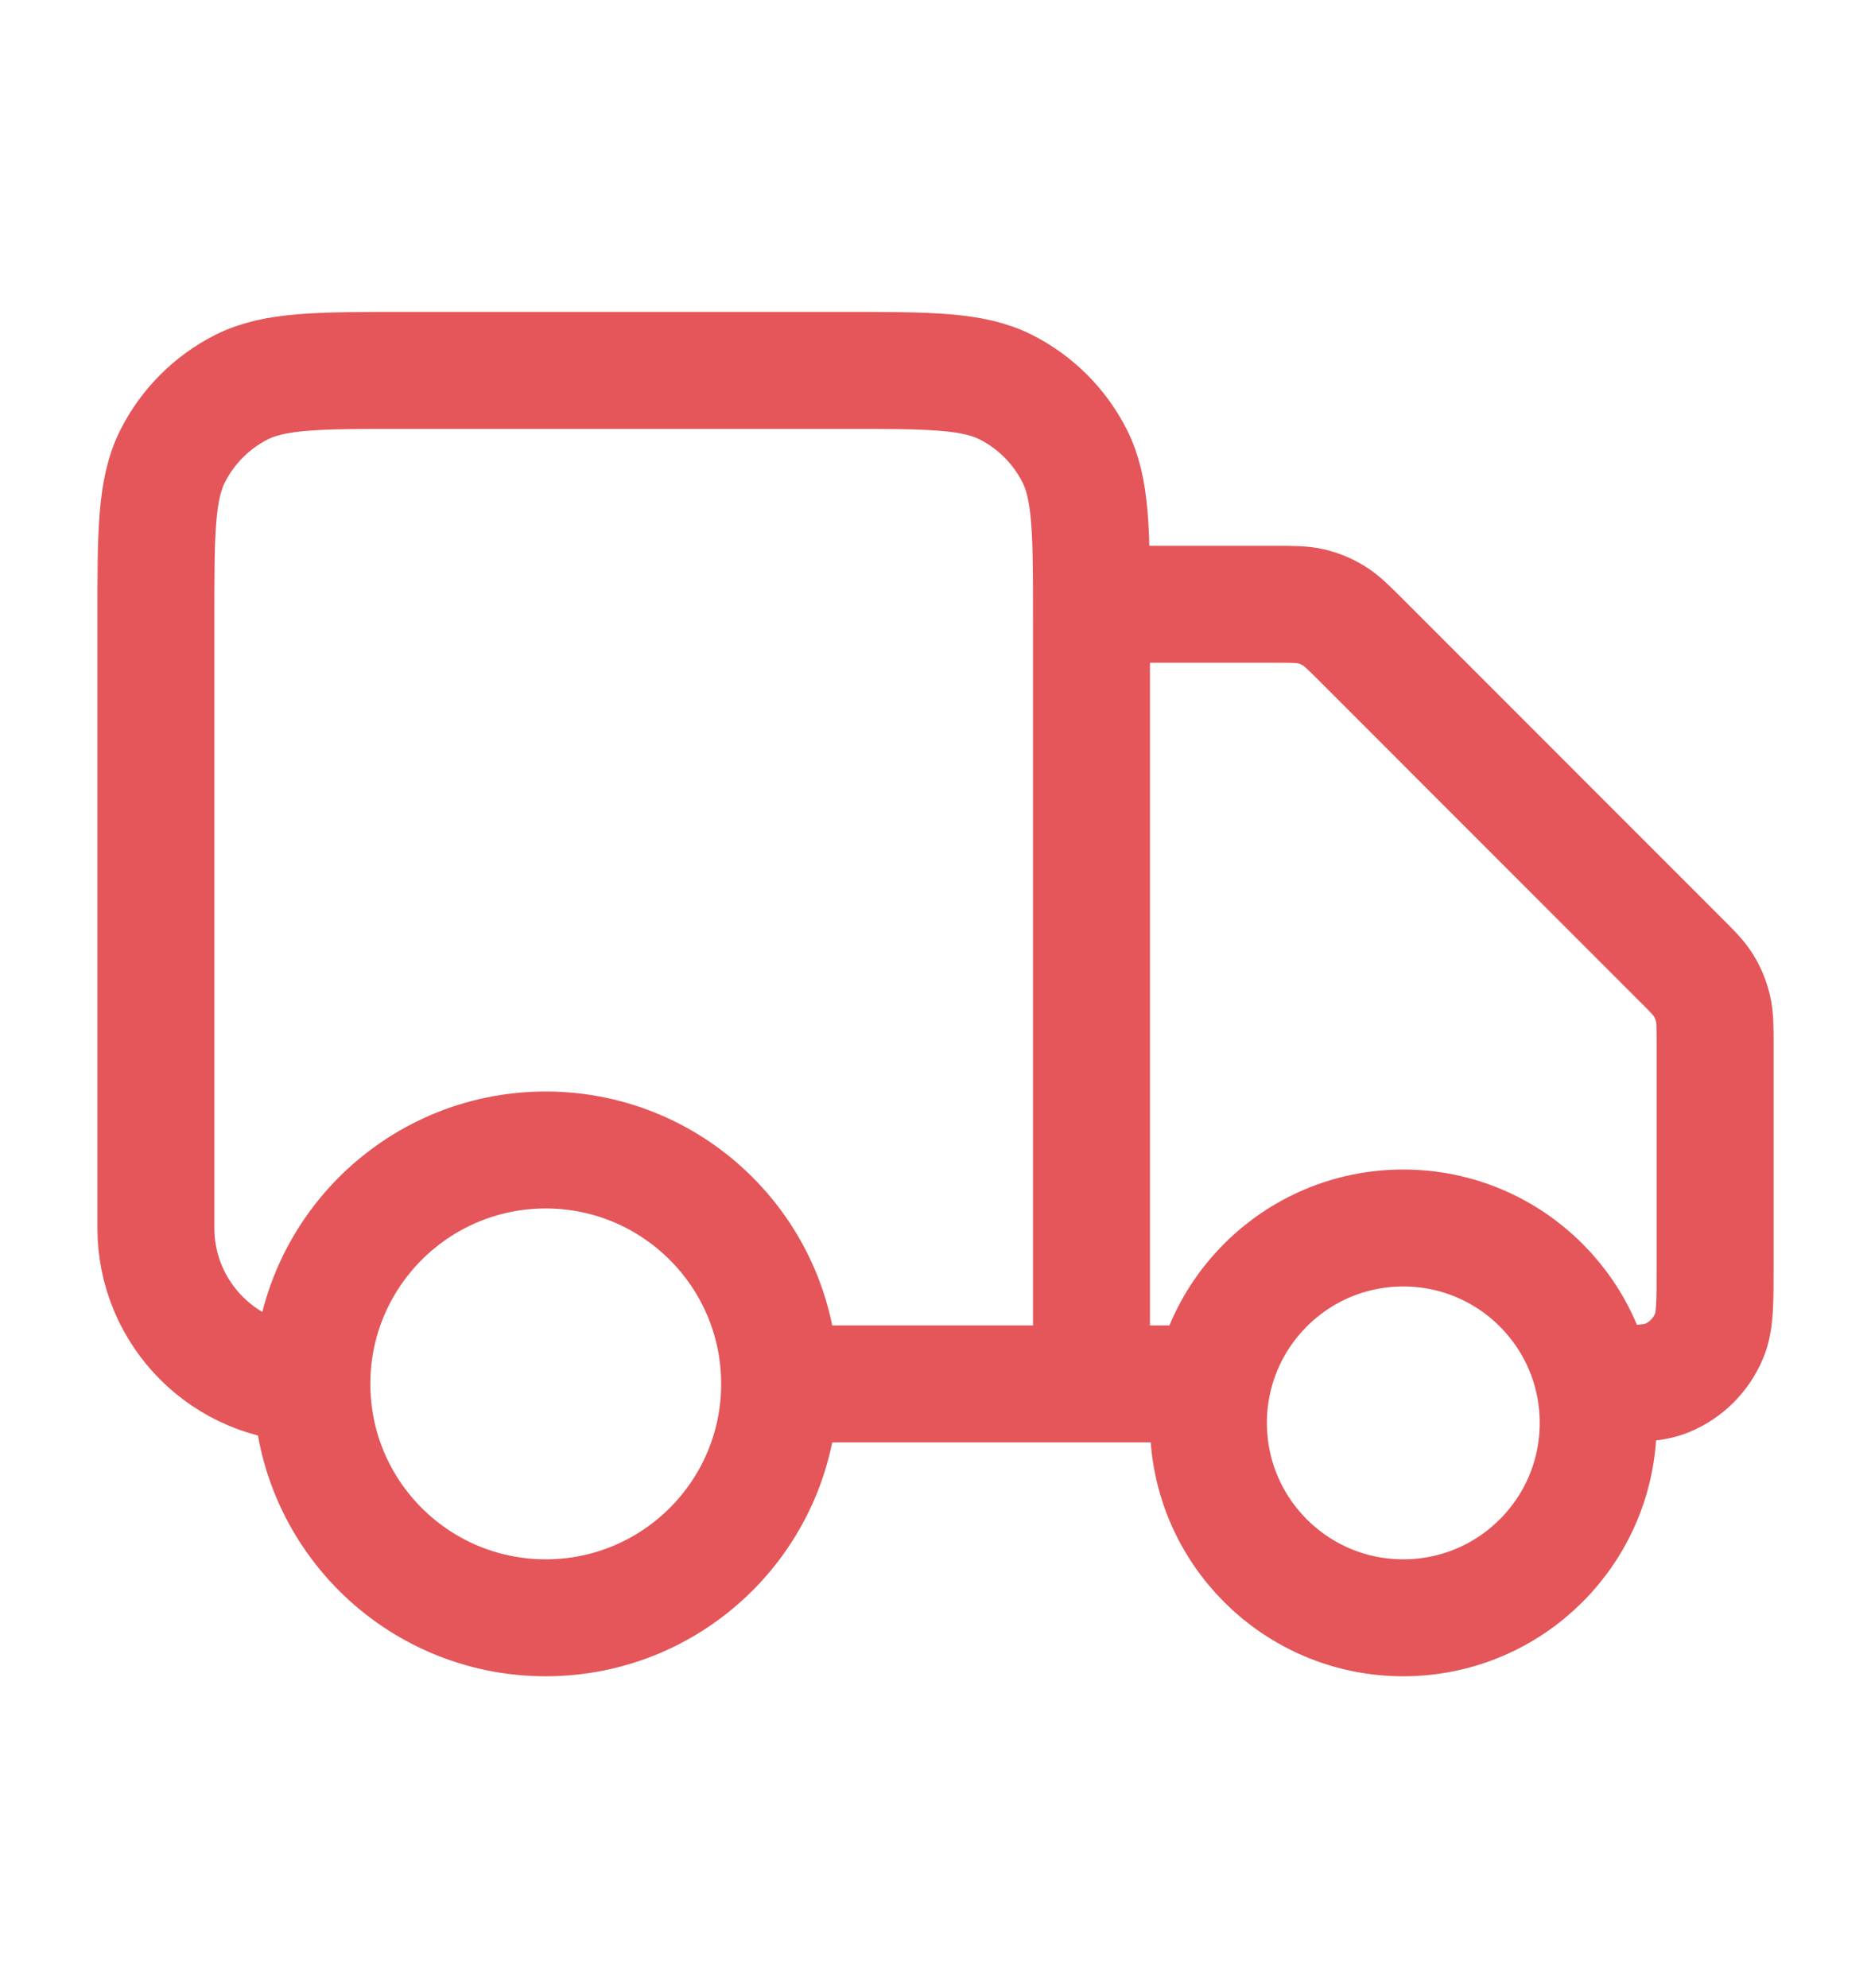 <svg width="16" height="17" viewBox="0 0 16 17" fill="none" xmlns="http://www.w3.org/2000/svg">
<path d="M9.334 5.167H10.892C11.055 5.167 11.136 5.167 11.213 5.185C11.281 5.201 11.346 5.228 11.406 5.265C11.473 5.306 11.531 5.364 11.646 5.479L14.354 8.188C14.47 8.303 14.527 8.36 14.569 8.428C14.605 8.487 14.632 8.552 14.648 8.62C14.667 8.697 14.667 8.779 14.667 8.942V10.833C14.667 11.144 14.667 11.299 14.616 11.422C14.548 11.585 14.419 11.715 14.255 11.783C14.133 11.833 13.977 11.833 13.667 11.833M10.334 11.833H9.334M9.334 11.833V5.3C9.334 4.553 9.334 4.18 9.188 3.895C9.06 3.644 8.856 3.44 8.605 3.312C8.32 3.167 7.947 3.167 7.2 3.167H3.467C2.72 3.167 2.347 3.167 2.062 3.312C1.811 3.44 1.607 3.644 1.479 3.895C1.333 4.18 1.333 4.553 1.333 5.3V10.5C1.333 11.236 1.93 11.833 2.667 11.833M9.334 11.833H6.667M6.667 11.833C6.667 12.938 5.771 13.833 4.667 13.833C3.562 13.833 2.667 12.938 2.667 11.833M6.667 11.833C6.667 10.729 5.771 9.833 4.667 9.833C3.562 9.833 2.667 10.729 2.667 11.833M13.667 12.167C13.667 13.087 12.921 13.833 12 13.833C11.08 13.833 10.334 13.087 10.334 12.167C10.334 11.246 11.08 10.5 12 10.5C12.921 10.5 13.667 11.246 13.667 12.167Z" stroke="#E45659" stroke-linecap="round" stroke-linejoin="round"/>
</svg>
